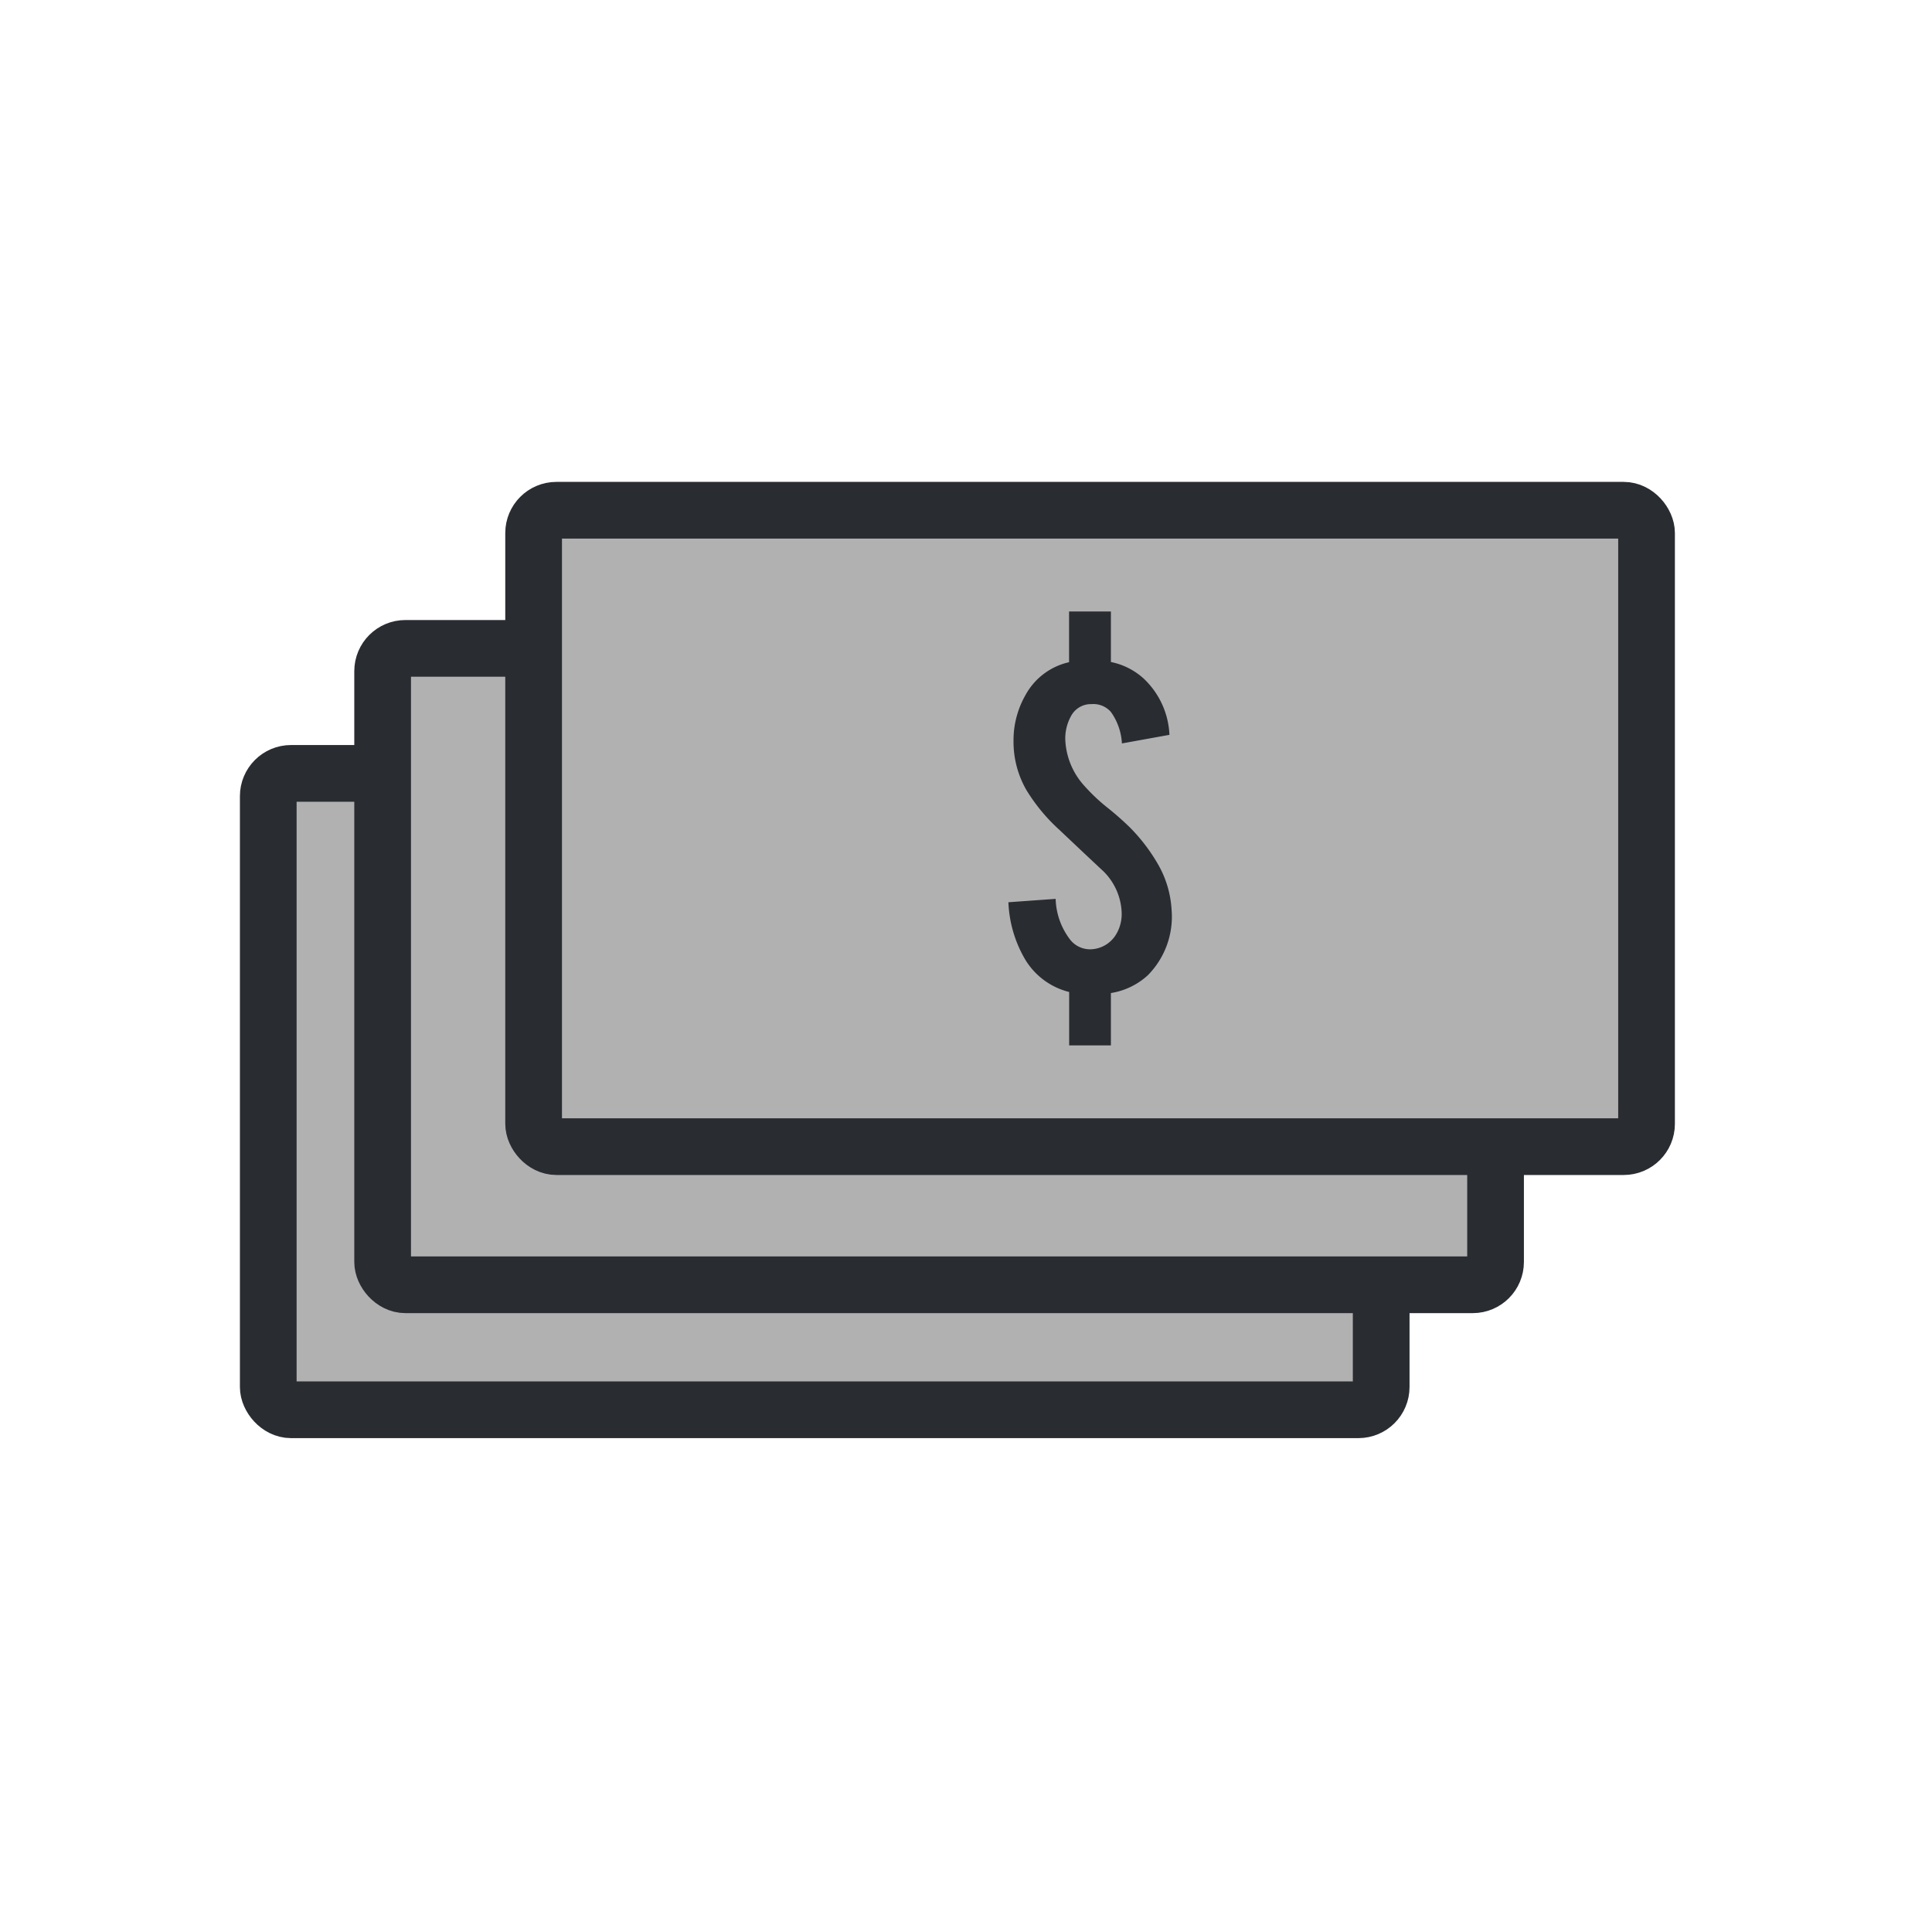 <svg id="Layer_1" data-name="Layer 1" xmlns="http://www.w3.org/2000/svg" viewBox="0 0 200 200"><defs><style>.cls-1{fill:#b1b1b2;stroke:#292c31;stroke-miterlimit:10;stroke-width:5.87px;}.cls-2{fill:#292c31;}</style></defs><title>icon</title><rect class="cls-1" x="27.77" y="80.06" width="115.21" height="65.88" rx="2.36" ry="2.36"/><rect class="cls-1" x="39.61" y="67.12" width="115.21" height="65.88" rx="2.36" ry="2.36"/><rect class="cls-1" x="55.24" y="52.82" width="115.21" height="65.88" rx="2.36" ry="2.36"/><path class="cls-2" d="M121.28,94.15a8.62,8.62,0,0,1-2.46,6.81A7.35,7.35,0,0,1,115,102.8v5.42h-4.32v-5.53a7.39,7.39,0,0,1-4.7-3.62,12.65,12.65,0,0,1-1.59-5.67l4.89-.35a7.25,7.25,0,0,0,1.54,4.27,2.62,2.62,0,0,0,2.11.95,3.17,3.17,0,0,0,2.67-1.65,4.09,4.09,0,0,0,.51-2.24,6.33,6.33,0,0,0-1.89-4.19q-1.54-1.43-4.57-4.3a18.65,18.65,0,0,1-3.4-4.11,10,10,0,0,1-1.33-5.05,9.42,9.42,0,0,1,1.24-4.78,6.83,6.83,0,0,1,4.51-3.4V63.3H115v5.23a7.13,7.13,0,0,1,3.41,1.73,8.5,8.5,0,0,1,2.65,5.81l-4.92.89A6.17,6.17,0,0,0,115,73.7a2.41,2.41,0,0,0-2-.81,2.33,2.33,0,0,0-2.13,1.24,4.79,4.79,0,0,0-.59,2.49,7.56,7.56,0,0,0,2,4.76,19.1,19.1,0,0,0,2.24,2.13,31.27,31.27,0,0,1,2.38,2.08,18.47,18.47,0,0,1,2.89,3.73A10.61,10.61,0,0,1,121.28,94.15Z"/></svg>